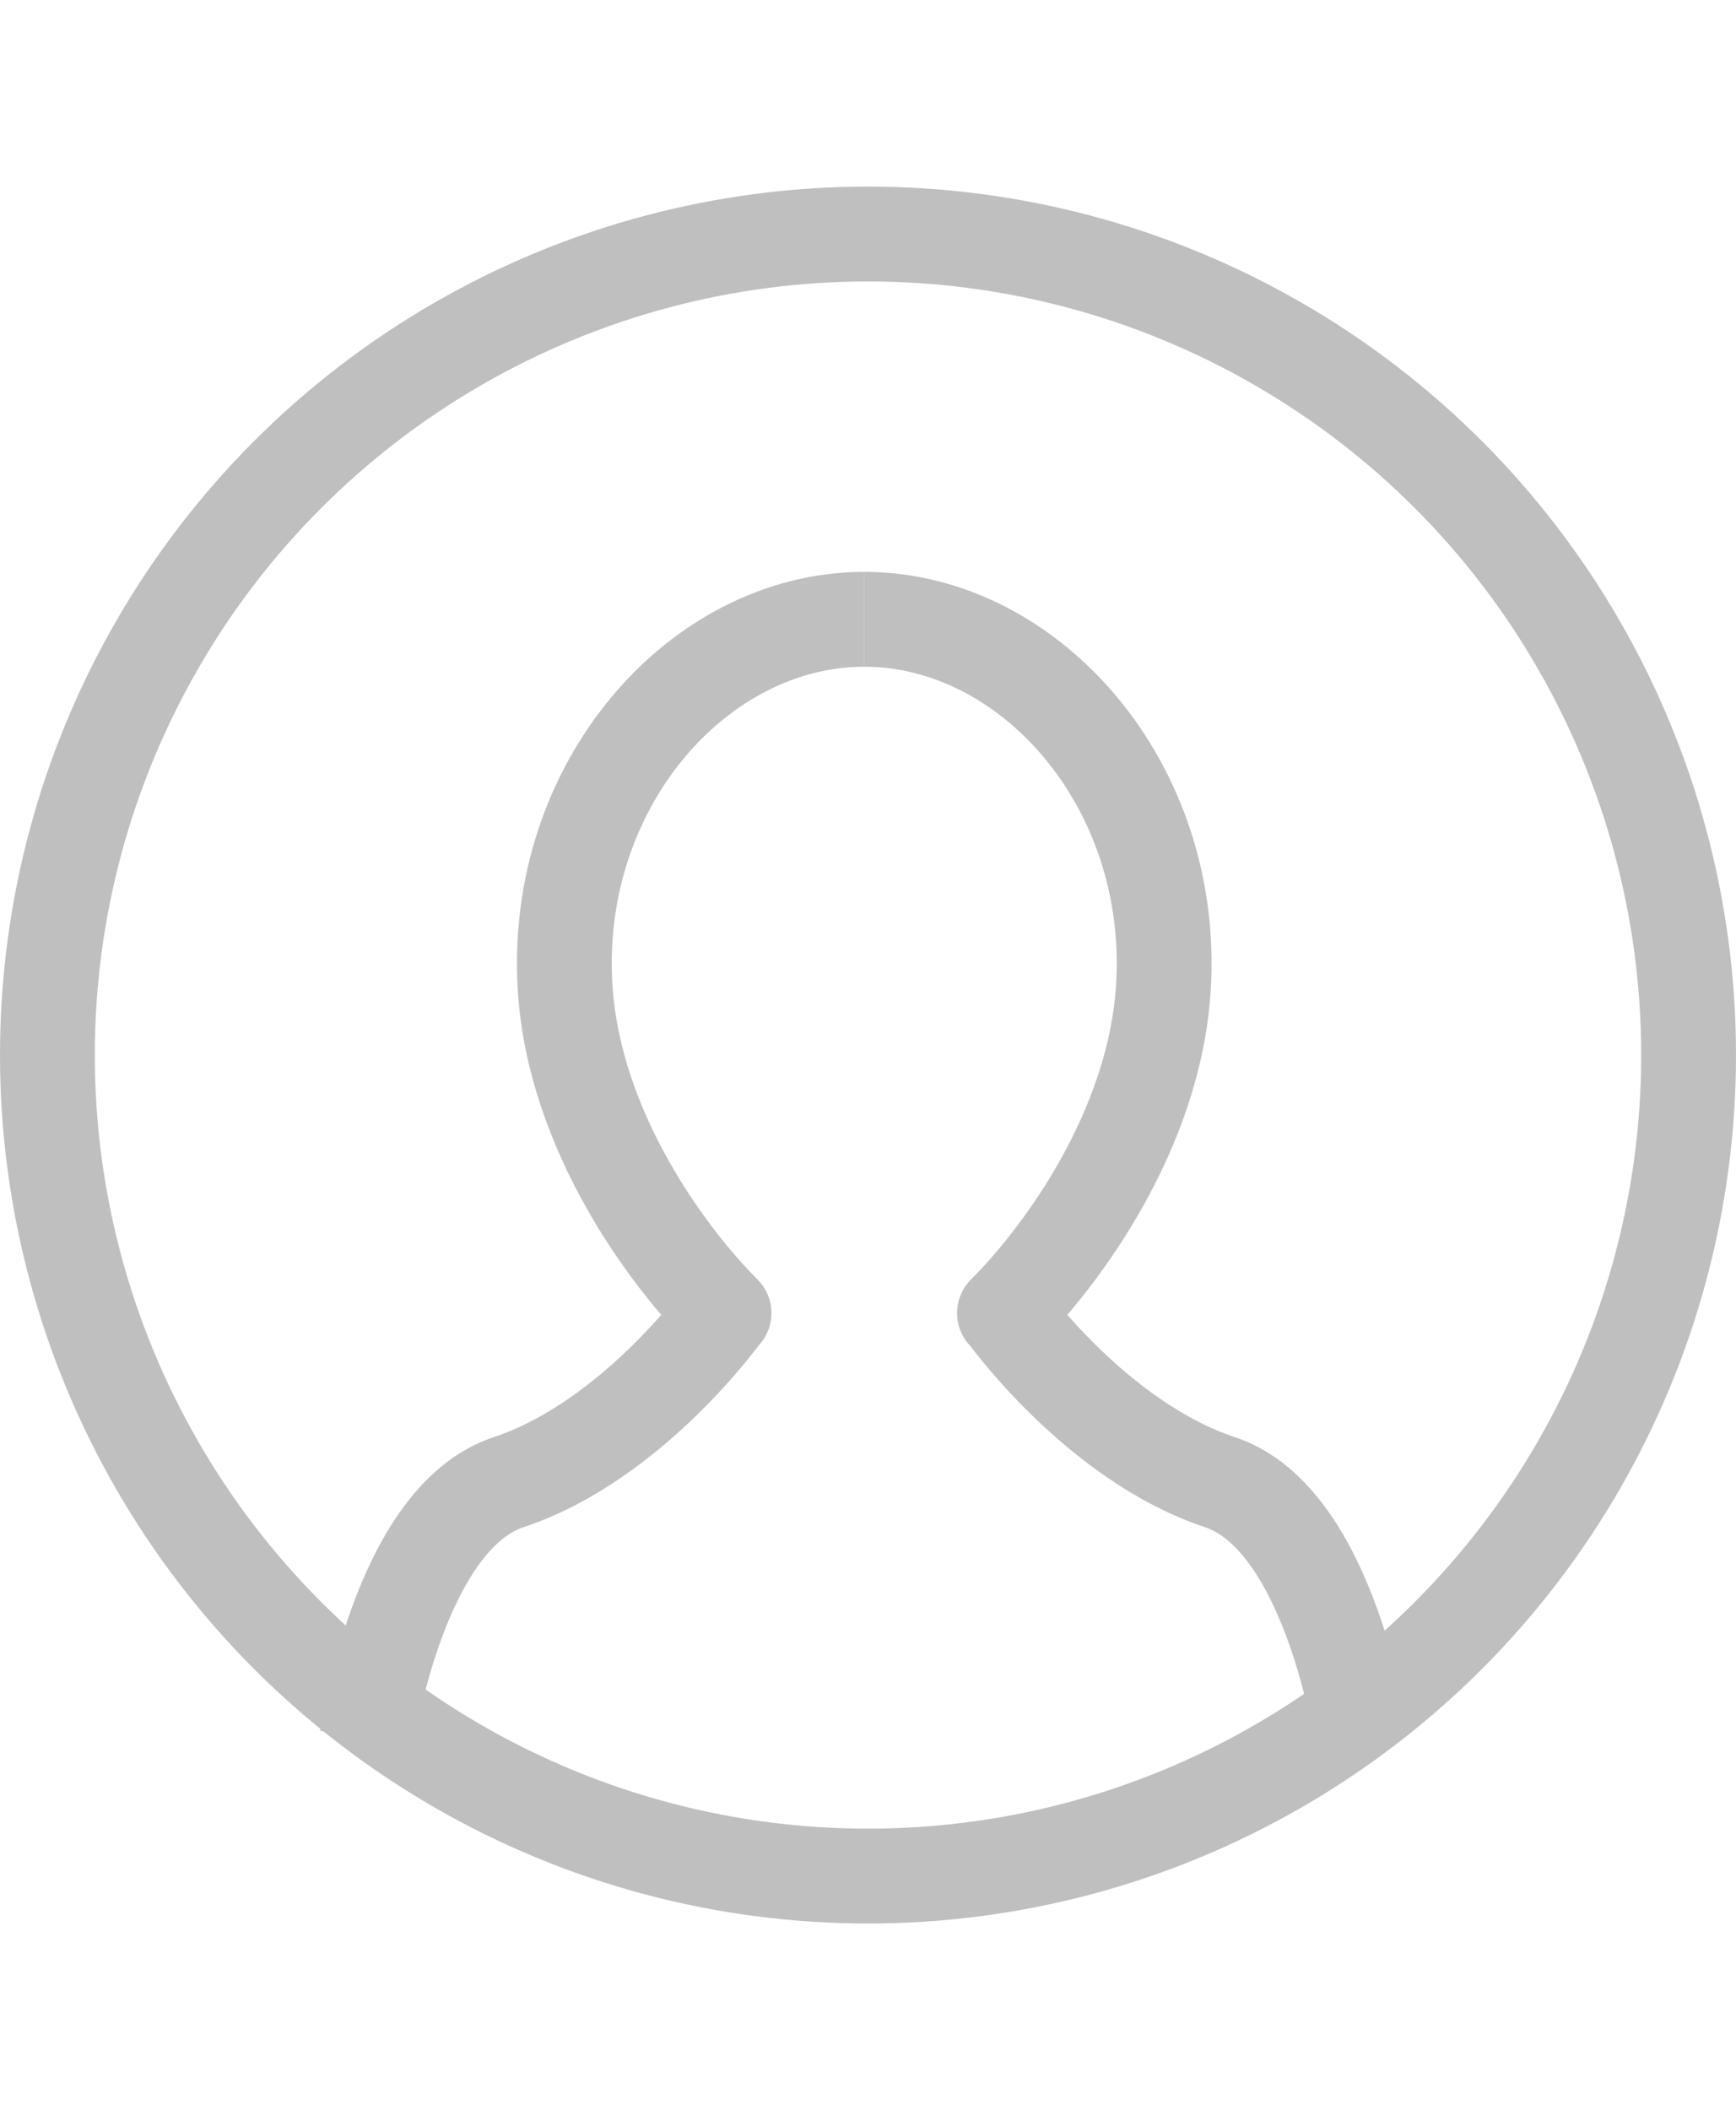 <?xml version="1.0" encoding="utf-8"?>
<!-- Generator: Adobe Illustrator 16.0.0, SVG Export Plug-In . SVG Version: 6.00 Build 0)  -->
<!DOCTYPE svg PUBLIC "-//W3C//DTD SVG 1.0//EN" "http://www.w3.org/TR/2001/REC-SVG-20010904/DTD/svg10.dtd">
<svg version="1.0" id="Слой_1" xmlns="http://www.w3.org/2000/svg" xmlns:xlink="http://www.w3.org/1999/xlink" x="0px" y="0px"
	 width="18.624px" height="22.625px" viewBox="0 0 36.624 36.625" enable-background="new 0 0 36.624 36.625" xml:space="preserve">
<path fill="none" stroke="#BFBFBF" stroke-width="2" stroke-linejoin="round" stroke-miterlimit="10" d="M18.233,9.125
	c-3.487,0-6.577,3.486-6.311,7.767c0.189,3.022,2.164,5.673,3.353,6.862l-0.006-0.003c0,0-1.923,2.7-4.541,3.569
	c-2.323,0.77-2.984,5.384-2.984,5.384"/>
<path fill="none" stroke="#BFBFBF" stroke-width="2" stroke-linejoin="round" stroke-miterlimit="10" d="M18.233,9.125
	c3.488,0,6.577,3.486,6.311,7.767c-0.189,3.022-2.163,5.673-3.353,6.862l0.008-0.003c0,0,1.922,2.7,4.54,3.569
	c2.324,0.77,2.986,5.384,2.986,5.384"/>
<circle fill="none" stroke="#BFBFBF" stroke-width="2" stroke-miterlimit="10" cx="18.312" cy="18.313" r="17.312"/>
</svg>
